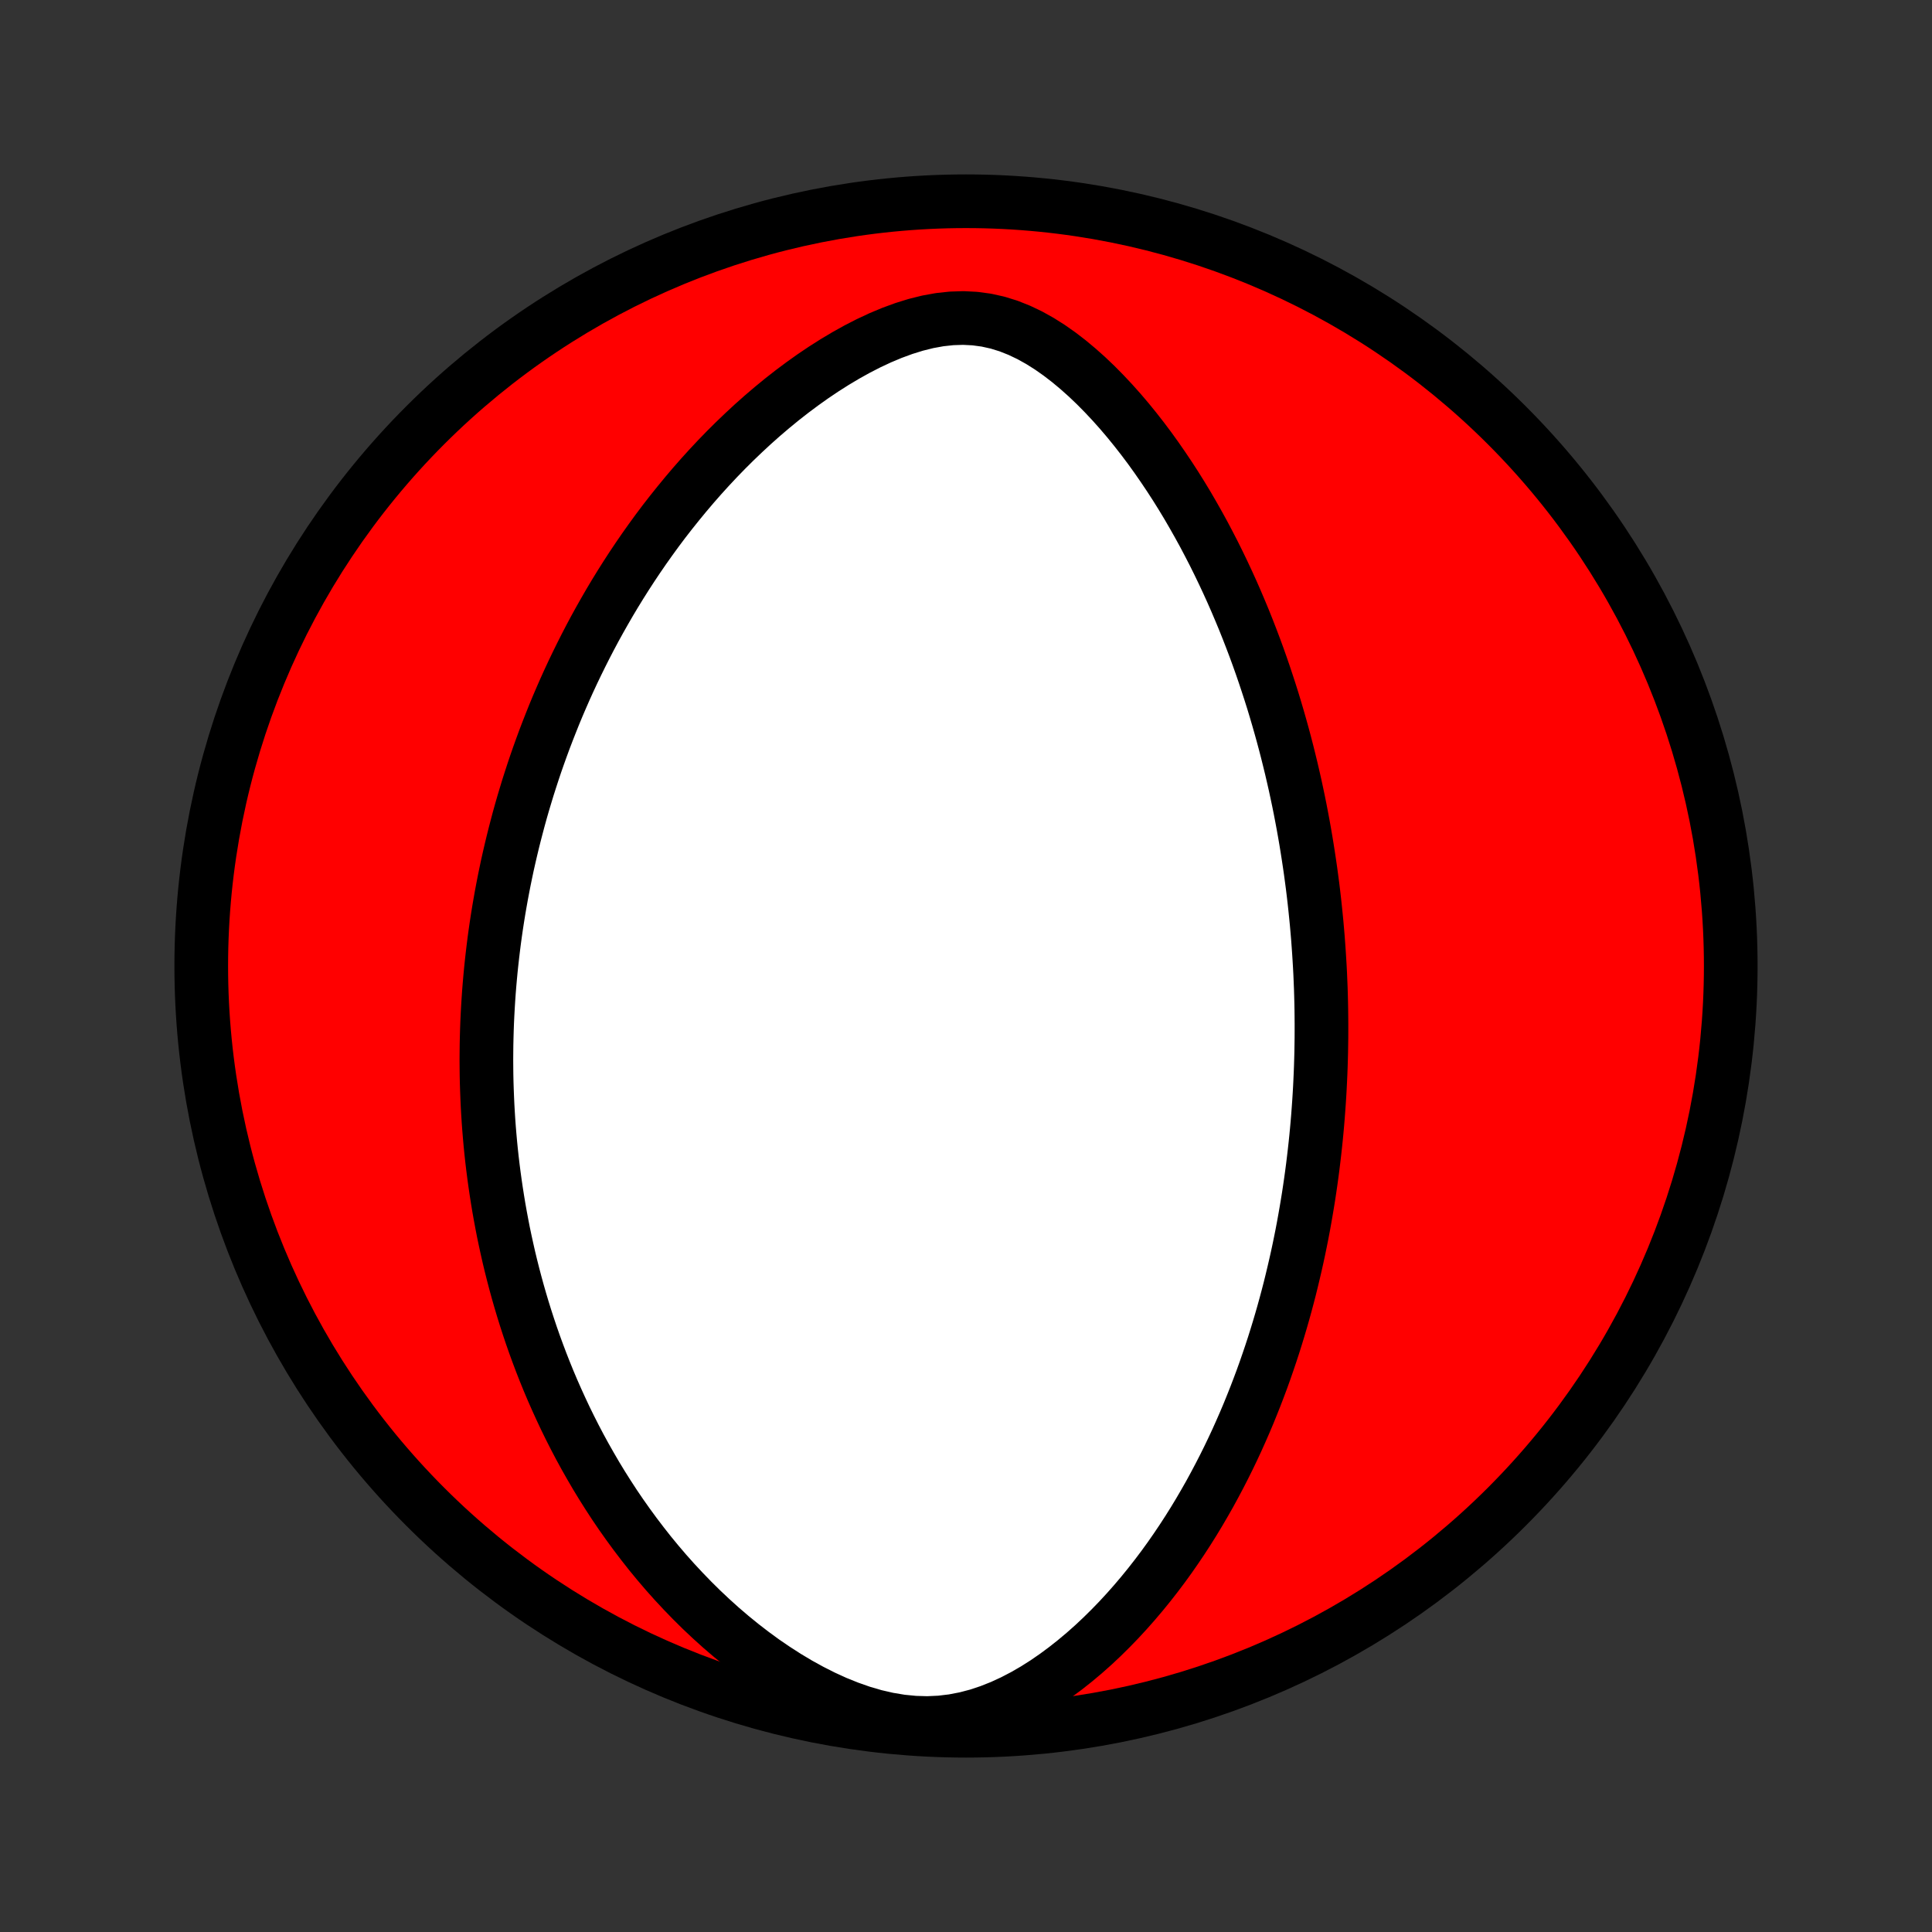 <?xml version="1.0" encoding="utf-8" standalone="no"?>
<!DOCTYPE svg PUBLIC "-//W3C//DTD SVG 1.1//EN"
  "http://www.w3.org/Graphics/SVG/1.1/DTD/svg11.dtd">
<!-- Created with matplotlib (http://matplotlib.org/) -->
<svg height="72pt" version="1.1" viewBox="0 0 72 72" width="72pt" xmlns="http://www.w3.org/2000/svg" xmlns:xlink="http://www.w3.org/1999/xlink">
 <rect x="0" y="0" width="72" height="72" fill="#333333" stroke="none"/>
 <defs>
  <style type="text/css">
*{stroke-linecap:butt;stroke-linejoin:round;}
  </style>
 </defs>
 <g id="figure_1">
  <g id="patch_1">
   <path d="
M0 72
L72 72
L72 0
L0 0
z
" style="fill:none;"/>
  </g>
  <g id="axes_1">
   <g id="PatchCollection_1">
    <defs>
     <path d="
M36 -7.5
C43.558 -7.5 50.808 -10.503 56.153 -15.848
C61.497 -21.192 64.5 -28.442 64.5 -36
C64.5 -43.558 61.497 -50.808 56.153 -56.153
C50.808 -61.497 43.558 -64.5 36 -64.5
C28.442 -64.5 21.192 -61.497 15.848 -56.153
C10.503 -50.808 7.5 -43.558 7.5 -36
C7.5 -28.442 10.503 -21.192 15.848 -15.848
C21.192 -10.503 28.442 -7.5 36 -7.5
z
" id="C0_0_a811fe30f3"/>
     <path d="
M49.246 -33.316
L49.247 -33.581
L49.247 -33.845
L49.245 -34.11
L49.242 -34.374
L49.237 -34.64
L49.23 -34.905
L49.222 -35.172
L49.211 -35.438
L49.2 -35.705
L49.186 -35.973
L49.17 -36.242
L49.153 -36.511
L49.134 -36.781
L49.114 -37.052
L49.091 -37.324
L49.067 -37.597
L49.04 -37.871
L49.012 -38.146
L48.982 -38.422
L48.95 -38.7
L48.916 -38.979
L48.879 -39.259
L48.841 -39.541
L48.8 -39.824
L48.757 -40.109
L48.712 -40.395
L48.665 -40.683
L48.615 -40.973
L48.563 -41.265
L48.508 -41.558
L48.451 -41.854
L48.391 -42.151
L48.328 -42.45
L48.263 -42.752
L48.194 -43.055
L48.123 -43.361
L48.048 -43.669
L47.971 -43.978
L47.89 -44.291
L47.806 -44.605
L47.718 -44.922
L47.627 -45.241
L47.532 -45.563
L47.434 -45.887
L47.331 -46.213
L47.224 -46.541
L47.114 -46.872
L46.999 -47.206
L46.88 -47.541
L46.756 -47.879
L46.627 -48.219
L46.494 -48.561
L46.356 -48.906
L46.212 -49.252
L46.064 -49.6
L45.91 -49.951
L45.75 -50.303
L45.585 -50.656
L45.414 -51.011
L45.237 -51.368
L45.053 -51.725
L44.864 -52.084
L44.667 -52.443
L44.464 -52.802
L44.255 -53.162
L44.038 -53.521
L43.814 -53.88
L43.582 -54.238
L43.343 -54.594
L43.097 -54.949
L42.843 -55.302
L42.581 -55.651
L42.31 -55.998
L42.032 -56.34
L41.745 -56.677
L41.449 -57.008
L41.145 -57.332
L40.832 -57.649
L40.51 -57.956
L40.178 -58.252
L39.838 -58.536
L39.487 -58.806
L39.127 -59.059
L38.758 -59.292
L38.378 -59.504
L37.988 -59.69
L37.588 -59.849
L37.179 -59.976
L36.761 -60.069
L36.334 -60.127
L35.901 -60.149
L35.462 -60.135
L35.019 -60.087
L34.574 -60.006
L34.128 -59.895
L33.684 -59.757
L33.242 -59.595
L32.803 -59.411
L32.369 -59.208
L31.94 -58.988
L31.518 -58.753
L31.102 -58.505
L30.693 -58.245
L30.292 -57.975
L29.899 -57.695
L29.513 -57.407
L29.136 -57.112
L28.768 -56.81
L28.407 -56.502
L28.056 -56.19
L27.713 -55.872
L27.378 -55.551
L27.052 -55.227
L26.735 -54.9
L26.426 -54.57
L26.125 -54.238
L25.833 -53.905
L25.549 -53.57
L25.273 -53.234
L25.004 -52.898
L24.743 -52.562
L24.49 -52.225
L24.245 -51.888
L24.006 -51.551
L23.775 -51.215
L23.551 -50.88
L23.334 -50.546
L23.123 -50.212
L22.919 -49.88
L22.721 -49.548
L22.53 -49.218
L22.344 -48.889
L22.164 -48.562
L21.99 -48.236
L21.822 -47.912
L21.659 -47.589
L21.501 -47.268
L21.348 -46.949
L21.2 -46.631
L21.057 -46.315
L20.919 -46
L20.785 -45.688
L20.656 -45.377
L20.532 -45.067
L20.411 -44.759
L20.294 -44.453
L20.182 -44.149
L20.073 -43.846
L19.968 -43.545
L19.867 -43.245
L19.77 -42.947
L19.675 -42.65
L19.585 -42.354
L19.497 -42.06
L19.413 -41.768
L19.332 -41.476
L19.255 -41.186
L19.18 -40.897
L19.108 -40.609
L19.039 -40.322
L18.973 -40.037
L18.909 -39.752
L18.849 -39.468
L18.791 -39.185
L18.736 -38.903
L18.683 -38.622
L18.633 -38.341
L18.585 -38.061
L18.54 -37.781
L18.497 -37.502
L18.457 -37.224
L18.419 -36.946
L18.384 -36.668
L18.351 -36.391
L18.32 -36.114
L18.291 -35.837
L18.265 -35.56
L18.241 -35.283
L18.219 -35.006
L18.2 -34.729
L18.183 -34.452
L18.168 -34.174
L18.155 -33.897
L18.145 -33.619
L18.137 -33.341
L18.131 -33.062
L18.128 -32.783
L18.126 -32.503
L18.128 -32.222
L18.131 -31.941
L18.137 -31.659
L18.146 -31.377
L18.157 -31.093
L18.17 -30.808
L18.186 -30.523
L18.204 -30.236
L18.225 -29.949
L18.249 -29.66
L18.275 -29.369
L18.304 -29.078
L18.336 -28.785
L18.371 -28.491
L18.409 -28.195
L18.45 -27.898
L18.494 -27.599
L18.541 -27.299
L18.591 -26.996
L18.645 -26.692
L18.702 -26.387
L18.762 -26.079
L18.827 -25.769
L18.895 -25.458
L18.966 -25.144
L19.042 -24.829
L19.122 -24.512
L19.206 -24.192
L19.294 -23.87
L19.387 -23.546
L19.484 -23.22
L19.586 -22.892
L19.693 -22.562
L19.805 -22.229
L19.922 -21.895
L20.045 -21.558
L20.173 -21.219
L20.307 -20.878
L20.447 -20.534
L20.593 -20.189
L20.746 -19.842
L20.905 -19.493
L21.07 -19.142
L21.243 -18.789
L21.423 -18.434
L21.61 -18.078
L21.805 -17.721
L22.008 -17.363
L22.218 -17.003
L22.437 -16.643
L22.665 -16.282
L22.901 -15.92
L23.147 -15.558
L23.402 -15.197
L23.666 -14.836
L23.94 -14.476
L24.223 -14.116
L24.517 -13.759
L24.821 -13.403
L25.136 -13.05
L25.462 -12.7
L25.798 -12.353
L26.145 -12.01
L26.503 -11.673
L26.872 -11.34
L27.252 -11.015
L27.644 -10.696
L28.046 -10.386
L28.459 -10.084
L28.884 -9.794
L29.318 -9.515
L29.763 -9.249
L30.217 -8.999
L30.68 -8.765
L31.151 -8.55
L31.63 -8.357
L32.114 -8.187
L32.603 -8.044
L33.094 -7.931
L33.586 -7.849
L34.077 -7.801
L34.564 -7.787
L35.045 -7.809
L35.52 -7.866
L35.986 -7.956
L36.443 -8.076
L36.889 -8.225
L37.324 -8.398
L37.749 -8.594
L38.162 -8.809
L38.564 -9.041
L38.955 -9.289
L39.334 -9.55
L39.703 -9.823
L40.061 -10.106
L40.409 -10.398
L40.746 -10.697
L41.073 -11.004
L41.39 -11.317
L41.697 -11.634
L41.995 -11.957
L42.283 -12.283
L42.562 -12.612
L42.832 -12.944
L43.093 -13.278
L43.346 -13.614
L43.59 -13.951
L43.826 -14.29
L44.054 -14.629
L44.274 -14.968
L44.487 -15.308
L44.692 -15.647
L44.89 -15.986
L45.082 -16.324
L45.266 -16.662
L45.444 -16.998
L45.616 -17.333
L45.782 -17.667
L45.942 -18
L46.096 -18.331
L46.244 -18.661
L46.387 -18.988
L46.525 -19.314
L46.657 -19.639
L46.785 -19.961
L46.908 -20.282
L47.027 -20.6
L47.141 -20.917
L47.25 -21.231
L47.356 -21.544
L47.458 -21.855
L47.555 -22.163
L47.649 -22.47
L47.739 -22.774
L47.826 -23.077
L47.909 -23.378
L47.989 -23.677
L48.066 -23.974
L48.139 -24.27
L48.209 -24.563
L48.277 -24.855
L48.342 -25.145
L48.404 -25.433
L48.463 -25.72
L48.52 -26.005
L48.574 -26.289
L48.625 -26.571
L48.674 -26.852
L48.721 -27.132
L48.766 -27.41
L48.808 -27.687
L48.848 -27.962
L48.886 -28.237
L48.922 -28.51
L48.955 -28.783
L48.987 -29.054
L49.017 -29.325
L49.045 -29.595
L49.071 -29.864
L49.095 -30.132
L49.117 -30.399
L49.137 -30.666
L49.156 -30.933
L49.173 -31.199
L49.188 -31.464
L49.201 -31.729
L49.213 -31.994
L49.223 -32.259
L49.231 -32.523
L49.238 -32.788
z
" id="C0_1_34b498f559"/>
    </defs>
    <g clip-path="url(#p1bffca34e9)">
     <use style="fill:#ff0000;stroke:#000000;stroke-width:2.0;" x="0.0" xlink:href="#C0_0_a811fe30f3" y="72.0"/>
    </g>
    <g clip-path="url(#p1bffca34e9)">
     <use style="fill:#ffffff;stroke:#000000;stroke-width:2.0;" x="0.0" xlink:href="#C0_1_34b498f559" y="72.0"/>
    </g>
   </g>
  </g>
 </g>
 <defs>
  <clipPath id="p1bffca34e9">
   <rect height="72.0" width="72.0" x="0.0" y="0.0"/>
  </clipPath>
 </defs>
</svg>
